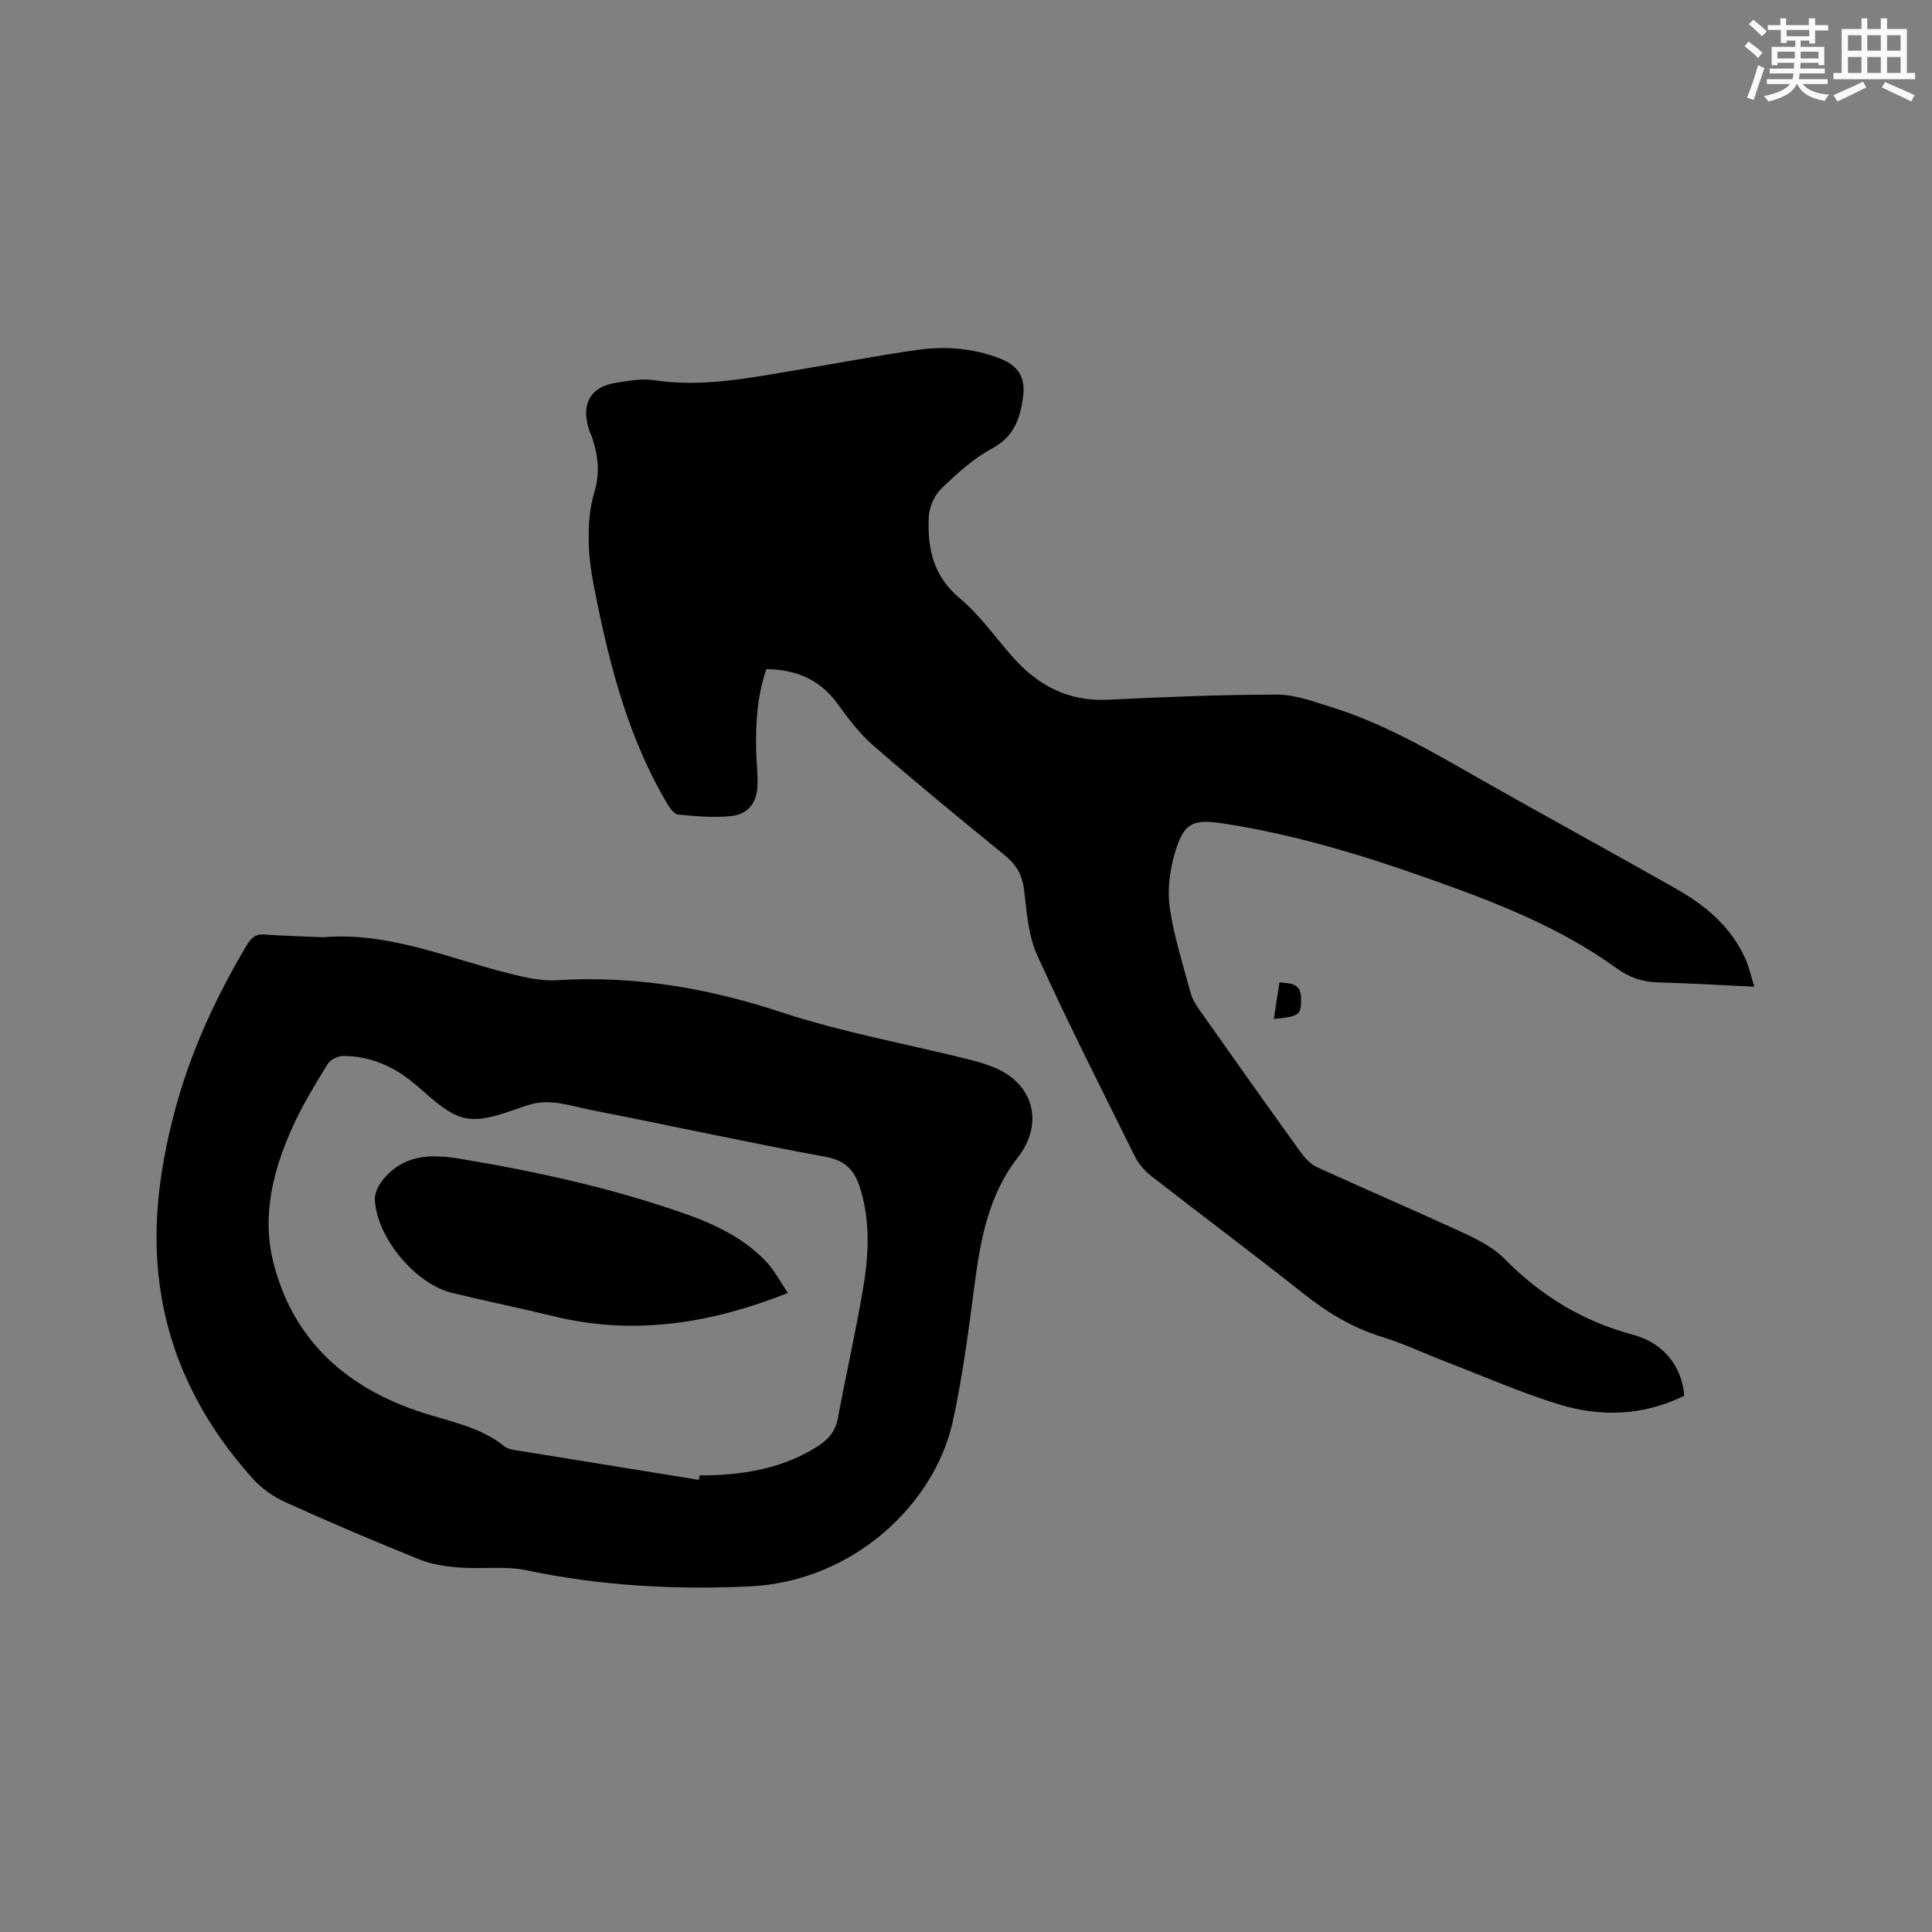 <svg enable-background="new 0 0 400 400" viewBox="0 0 400 400" xmlns="http://www.w3.org/2000/svg"><rect x="0" y="0" width="400" height="400" fill="#808080" stroke="none"/><g fill="#010000"><path d="m348.72 288.96c-8.47 4.18-17.37 4.49-26.2 1.73-7.76-2.42-15.25-5.7-22.85-8.63-4.54-1.75-8.97-3.86-13.61-5.29-6.09-1.88-11.29-5.05-16.24-8.98-10.38-8.23-21.01-16.16-31.46-24.3-1.36-1.06-2.62-2.51-3.38-4.04-6.87-13.85-13.86-27.64-20.25-41.71-1.87-4.11-2.15-9.02-2.72-13.62-.38-3.08-1.67-5.17-4.04-7.1-9.13-7.42-18.22-14.9-27.11-22.62-2.84-2.47-5.21-5.57-7.43-8.65-3.61-5.01-8.48-7.12-14.75-7.22-1.87 5.39-2.26 11.03-2.13 16.74.05 2.44.36 4.88.28 7.31-.12 3.57-1.9 6-5.44 6.38-3.63.38-7.36.04-11.01-.32-.84-.08-1.73-1.4-2.29-2.33-7.71-13.04-11.59-27.43-14.57-42.11-.76-3.73-1.5-7.53-1.61-11.31-.11-3.63.06-7.45 1.12-10.87 1.21-3.93.84-7.48-.34-11.16-.26-.81-.67-1.56-.89-2.38-1.41-5.1.58-8.41 5.73-9.23 2.6-.41 5.33-.92 7.88-.53 10.19 1.54 20.05-.54 29.97-2.18 8.15-1.35 16.27-2.92 24.44-4.08 5.82-.83 11.66-.41 17.22 1.77 3.82 1.5 5.32 3.91 4.78 7.94-.6 4.37-1.79 8.16-6.31 10.61-3.94 2.13-7.42 5.28-10.67 8.43-1.44 1.39-2.47 3.85-2.55 5.87-.28 6.36.87 12.14 6.34 16.71 4.18 3.49 7.4 8.12 11.05 12.25 5.26 5.95 11.6 9.24 19.8 8.83 11.64-.57 23.29-1.05 34.94-1.06 3.69 0 7.45 1.42 11.06 2.54 10.6 3.27 20.15 8.77 29.73 14.24 13.98 7.97 28.13 15.65 42.11 23.6 5.98 3.4 11.11 7.83 14.03 14.28.76 1.68 1.15 3.54 1.87 5.83-7.02-.33-13.43-.75-19.84-.9-3.3-.08-5.98-.97-8.74-2.97-11.88-8.61-25.47-13.79-39.16-18.63-13.68-4.84-27.56-9.04-41.96-11.27-6.63-1.02-8.44-.27-10.34 6.29-1.03 3.56-1.52 7.59-.98 11.22.88 5.93 2.73 11.73 4.31 17.55.35 1.29 1.12 2.51 1.9 3.62 6.91 9.79 13.83 19.56 20.83 29.28.9 1.25 2.08 2.54 3.43 3.16 9.99 4.57 20.1 8.89 30.07 13.5 3.11 1.44 6.39 3.07 8.74 5.46 7.54 7.67 16.28 12.99 26.67 15.75 5.85 1.56 10.03 6.11 10.57 12.6z"/><path d="m66.82 194.05c13.74-1.17 26.15 4.42 39.05 7.61 3.04.75 6.26 1.48 9.34 1.29 15.97-1 31.24 1.57 46.45 6.59 12.61 4.16 25.81 6.54 38.74 9.76 1.95.48 3.9 1.05 5.73 1.84 8.01 3.45 9.96 11.63 4.6 18.49-6.19 7.93-7.8 17.4-9.05 27.04-1.2 9.22-2.42 18.48-4.4 27.56-3.76 17.24-20.71 33.23-42.11 34.22-15.53.72-30.86-.12-46.12-3.33-4.48-.95-9.29-.23-13.93-.58-2.78-.21-5.69-.63-8.25-1.66-9.32-3.76-18.58-7.7-27.73-11.84-2.5-1.13-4.95-2.85-6.78-4.88-9.62-10.67-16.29-22.92-18.84-37.18-2.34-13.09-.76-25.96 2.59-38.68 3.23-12.27 8.48-23.68 14.95-34.56.88-1.49 1.77-2.41 3.7-2.26 4.01.3 8.04.39 12.06.57zm77.88 112.34c.05-.31.09-.62.14-.92 8.49-.01 16.66-1.22 24.07-5.78 2.38-1.46 4.03-3.16 4.56-6.04 1.67-8.95 3.68-17.83 5.21-26.8 1.18-6.91 1.55-13.91-.57-20.78-1.09-3.54-2.9-5.77-7.08-6.54-16.34-3.02-32.58-6.57-48.89-9.77-4.18-.82-8.28-2.42-12.79-.97-4.29 1.38-9.13 3.56-13.12 2.68-4.17-.92-7.68-5.01-11.36-7.86-4.08-3.16-8.63-4.95-13.76-4.99-1.1-.01-2.68.74-3.24 1.64-2.51 4.04-5 8.13-7 12.43-4.22 9.11-6.77 18.74-4.27 28.7 4.11 16.34 15.46 26.15 31.01 31.13 5.86 1.88 11.9 2.95 16.85 6.95.61.49 1.55.66 2.37.79 12.62 2.04 25.25 4.08 37.87 6.13z"/><path d="m263.73 210.96c.41-2.67.78-5.04 1.17-7.58 2.27.24 4.41.16 4.47 3.24.06 3.5-.28 3.84-5.64 4.34z"/><path d="m163.13 267.69c-16.15 6.4-31.99 8.86-48.49 4.83-6.99-1.71-14.05-3.14-21.04-4.84-7.62-1.85-15.68-11.55-15.99-19.35-.05-1.33.75-2.92 1.63-4.01 4.23-5.26 9.77-5.45 15.98-4.41 15.7 2.61 31.19 6 46.23 11.25 6.33 2.21 12.42 5.04 17.13 10 1.76 1.84 2.96 4.22 4.55 6.53z"/></g><path d="m361.2 9.6.8-1c.9.7 1.9 1.4 2.9 2.3l-.9 1.1c-1-1-2-1.8-2.8-2.4zm.5 10.6c.9-2.1 1.6-4.3 2.3-6.7.4.2.8.4 1.3.6-.7 2.1-1.5 4.3-2.2 6.6zm.4-15.2.9-.9c1 .8 2 1.6 2.8 2.4l-1 1c-.9-.9-1.8-1.7-2.7-2.5zm12.5-1.2h1.2v1.4h2.7v1.1h-2.7v2.7h-1.2v-.6h-1.8v1.3h4.9v3.8h-1.2v-.5h-3.7c0 .4-.1.9-.1 1.2h5.1v1h-5.2c0 .5-.1.9-.2 1.2h6v1h-5.2c1.1 1.3 2.9 2 5.5 2.2-.4.4-.7.8-.9 1.3-2.9-.5-4.8-1.6-5.7-3.5h-.1c-.8 1.7-2.7 2.9-5.9 3.6-.2-.4-.6-.8-.9-1.1 2.8-.6 4.6-1.4 5.4-2.5h-4.8v-1h5.3c.1-.3.2-.7.2-1.2h-4.9v-1h5c0-.4 0-.8.1-1.2h-3.5v.5h-1.2v-3.8h4.9v-1.3h-1.8v.5h-1.2v-2.7h-2.7v-1h2.6v-1.4h1.2v1.4h4.7v-1.4zm-6.6 8.3h3.6c0-.4 0-.9 0-1.4h-3.6zm1.9-4.6h4.7v-1.3h-4.7zm6.6 3.2h-3.7v1.4h3.7z" fill="#fafafb"/><path d="m385.3 3.8h1.3v2.2h2.8v-2.2h1.3v2.2h4.1v9.1h1.7v1.3h-16.9v-1.3h1.7v-9.1h4.1v-2.2zm.4 13.1.7 1.2c-1.8.9-3.8 1.9-6 2.9-.2-.4-.5-.8-.8-1.3 2.3-1 4.3-1.9 6.1-2.8zm-3.1-6.4h2.8v-3.2h-2.8zm0 4.6h2.8v-3.3h-2.8zm4-4.6h2.8v-3.2h-2.8zm0 4.6h2.8v-3.3h-2.8zm3.7 1.9c2.1.9 4.1 1.8 6.1 2.7l-.7 1.3c-2.2-1.1-4.2-2-6.1-2.9zm3.2-9.7h-2.8v3.2h2.8zm-2.8 7.8h2.8v-3.3h-2.8z" fill="#fafafb"/></svg>